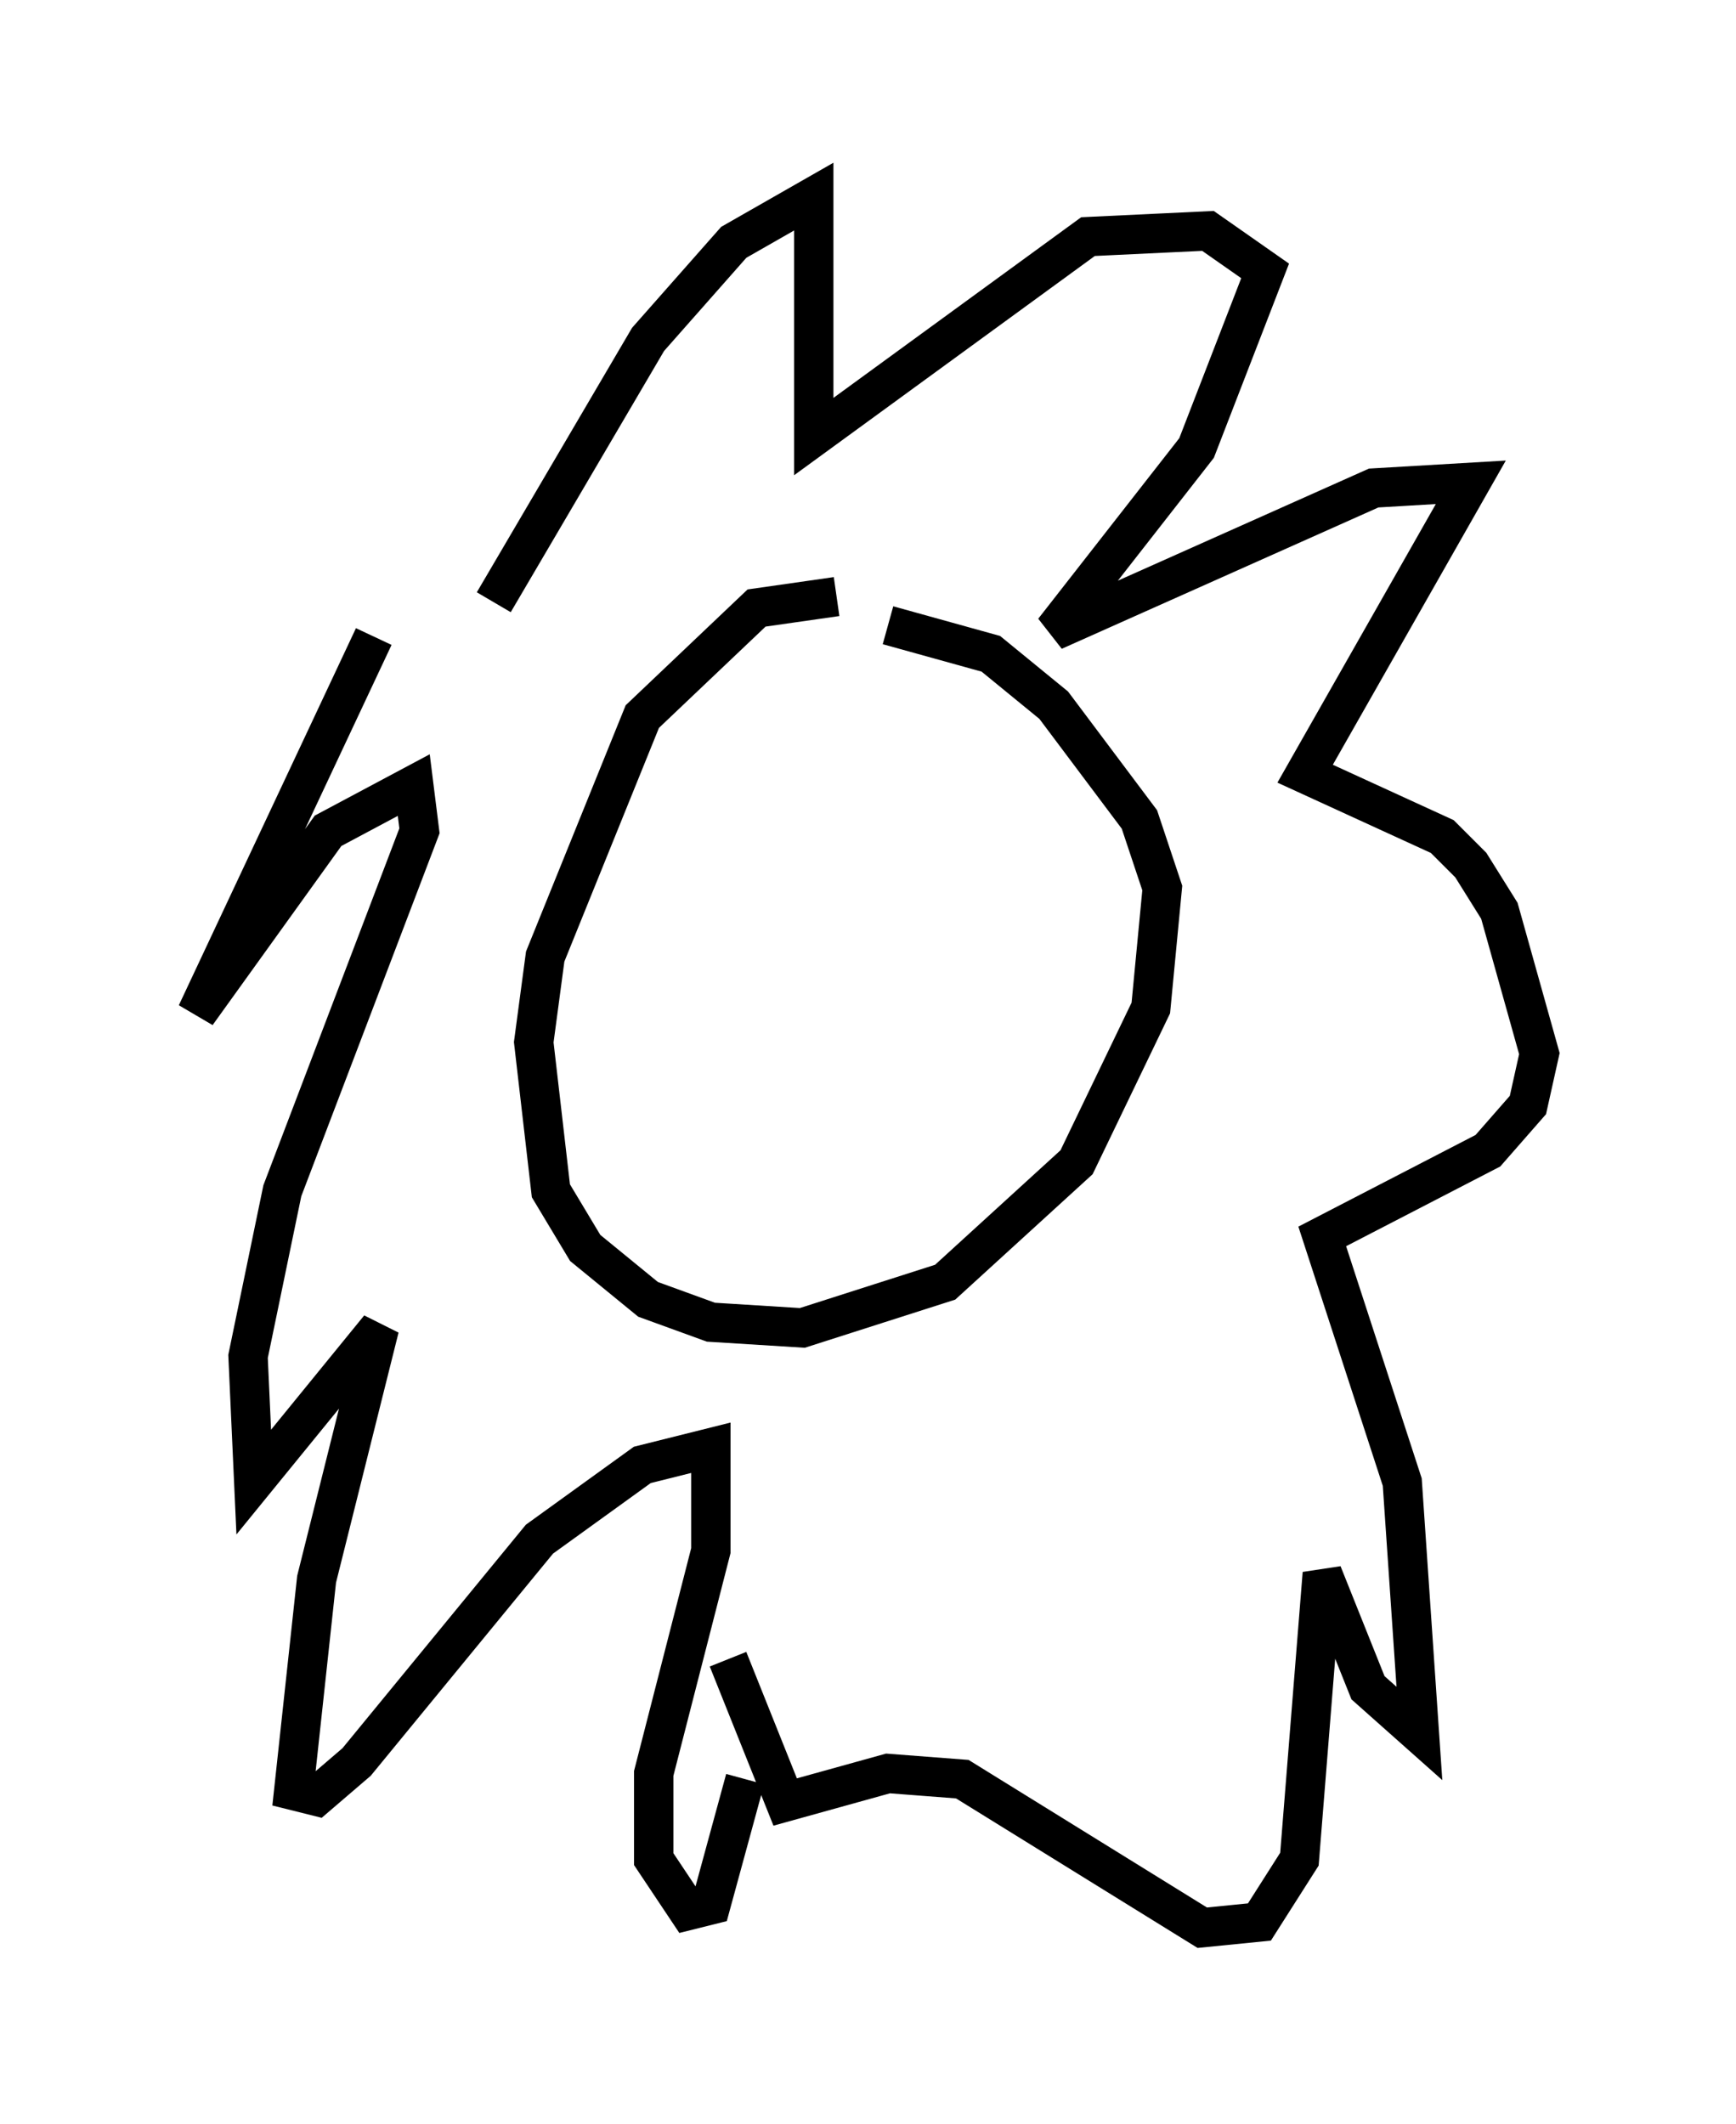 <?xml version="1.0" encoding="utf-8" ?>
<svg baseProfile="full" height="54.011" version="1.1" width="44.134" xmlns="http://www.w3.org/2000/svg" xmlns:ev="http://www.w3.org/2001/xml-events" xmlns:xlink="http://www.w3.org/1999/xlink"><defs /><rect fill="white" height="54.011" width="44.134" x="0" y="0" /><path d="M11.536, 14.441 m-2.034, 1.743 l-4.503, 9.587 3.341, -4.648 l2.179, -1.162 0.145, 1.162 l-3.486, 9.151 -0.872, 4.212 l0.145, 3.196 3.196, -3.922 l-1.598, 6.391 -0.581, 5.374 l0.581, 0.145 1.017, -0.872 l4.648, -5.665 2.615, -1.888 l1.743, -0.436 0.0, 2.615 l-1.453, 5.665 0.0, 2.179 l0.872, 1.307 0.581, -0.145 l0.872, -3.196 m-6.391, -29.922 l3.922, -6.682 2.179, -2.469 l2.034, -1.162 0.0, 6.101 l6.972, -5.084 3.05, -0.145 l1.453, 1.017 -1.743, 4.503 l-3.631, 4.648 8.134, -3.631 l2.469, -0.145 -4.212, 7.408 l3.486, 1.598 0.726, 0.726 l0.726, 1.162 1.017, 3.631 l-0.291, 1.307 -1.017, 1.162 l-4.212, 2.179 2.034, 6.246 l0.436, 6.391 -1.307, -1.162 l-1.162, -2.905 -0.581, 7.263 l-1.017, 1.598 -1.453, 0.145 l-6.101, -3.777 -1.888, -0.145 l-2.615, 0.726 -1.453, -3.631 m2.76, -27.017 l-2.034, 0.291 -2.905, 2.76 l-2.469, 6.101 -0.291, 2.179 l0.436, 3.777 0.872, 1.453 l1.598, 1.307 1.598, 0.581 l2.324, 0.145 3.631, -1.162 l3.341, -3.05 1.888, -3.922 l0.291, -3.05 -0.581, -1.743 l-2.179, -2.905 -1.598, -1.307 l-2.615, -0.726 m-4.358, 4.358 l0.0, 0.0 m6.101, -1.162 l0.0, 0.0 " fill="none" stroke="black" stroke-width="1" /></svg>